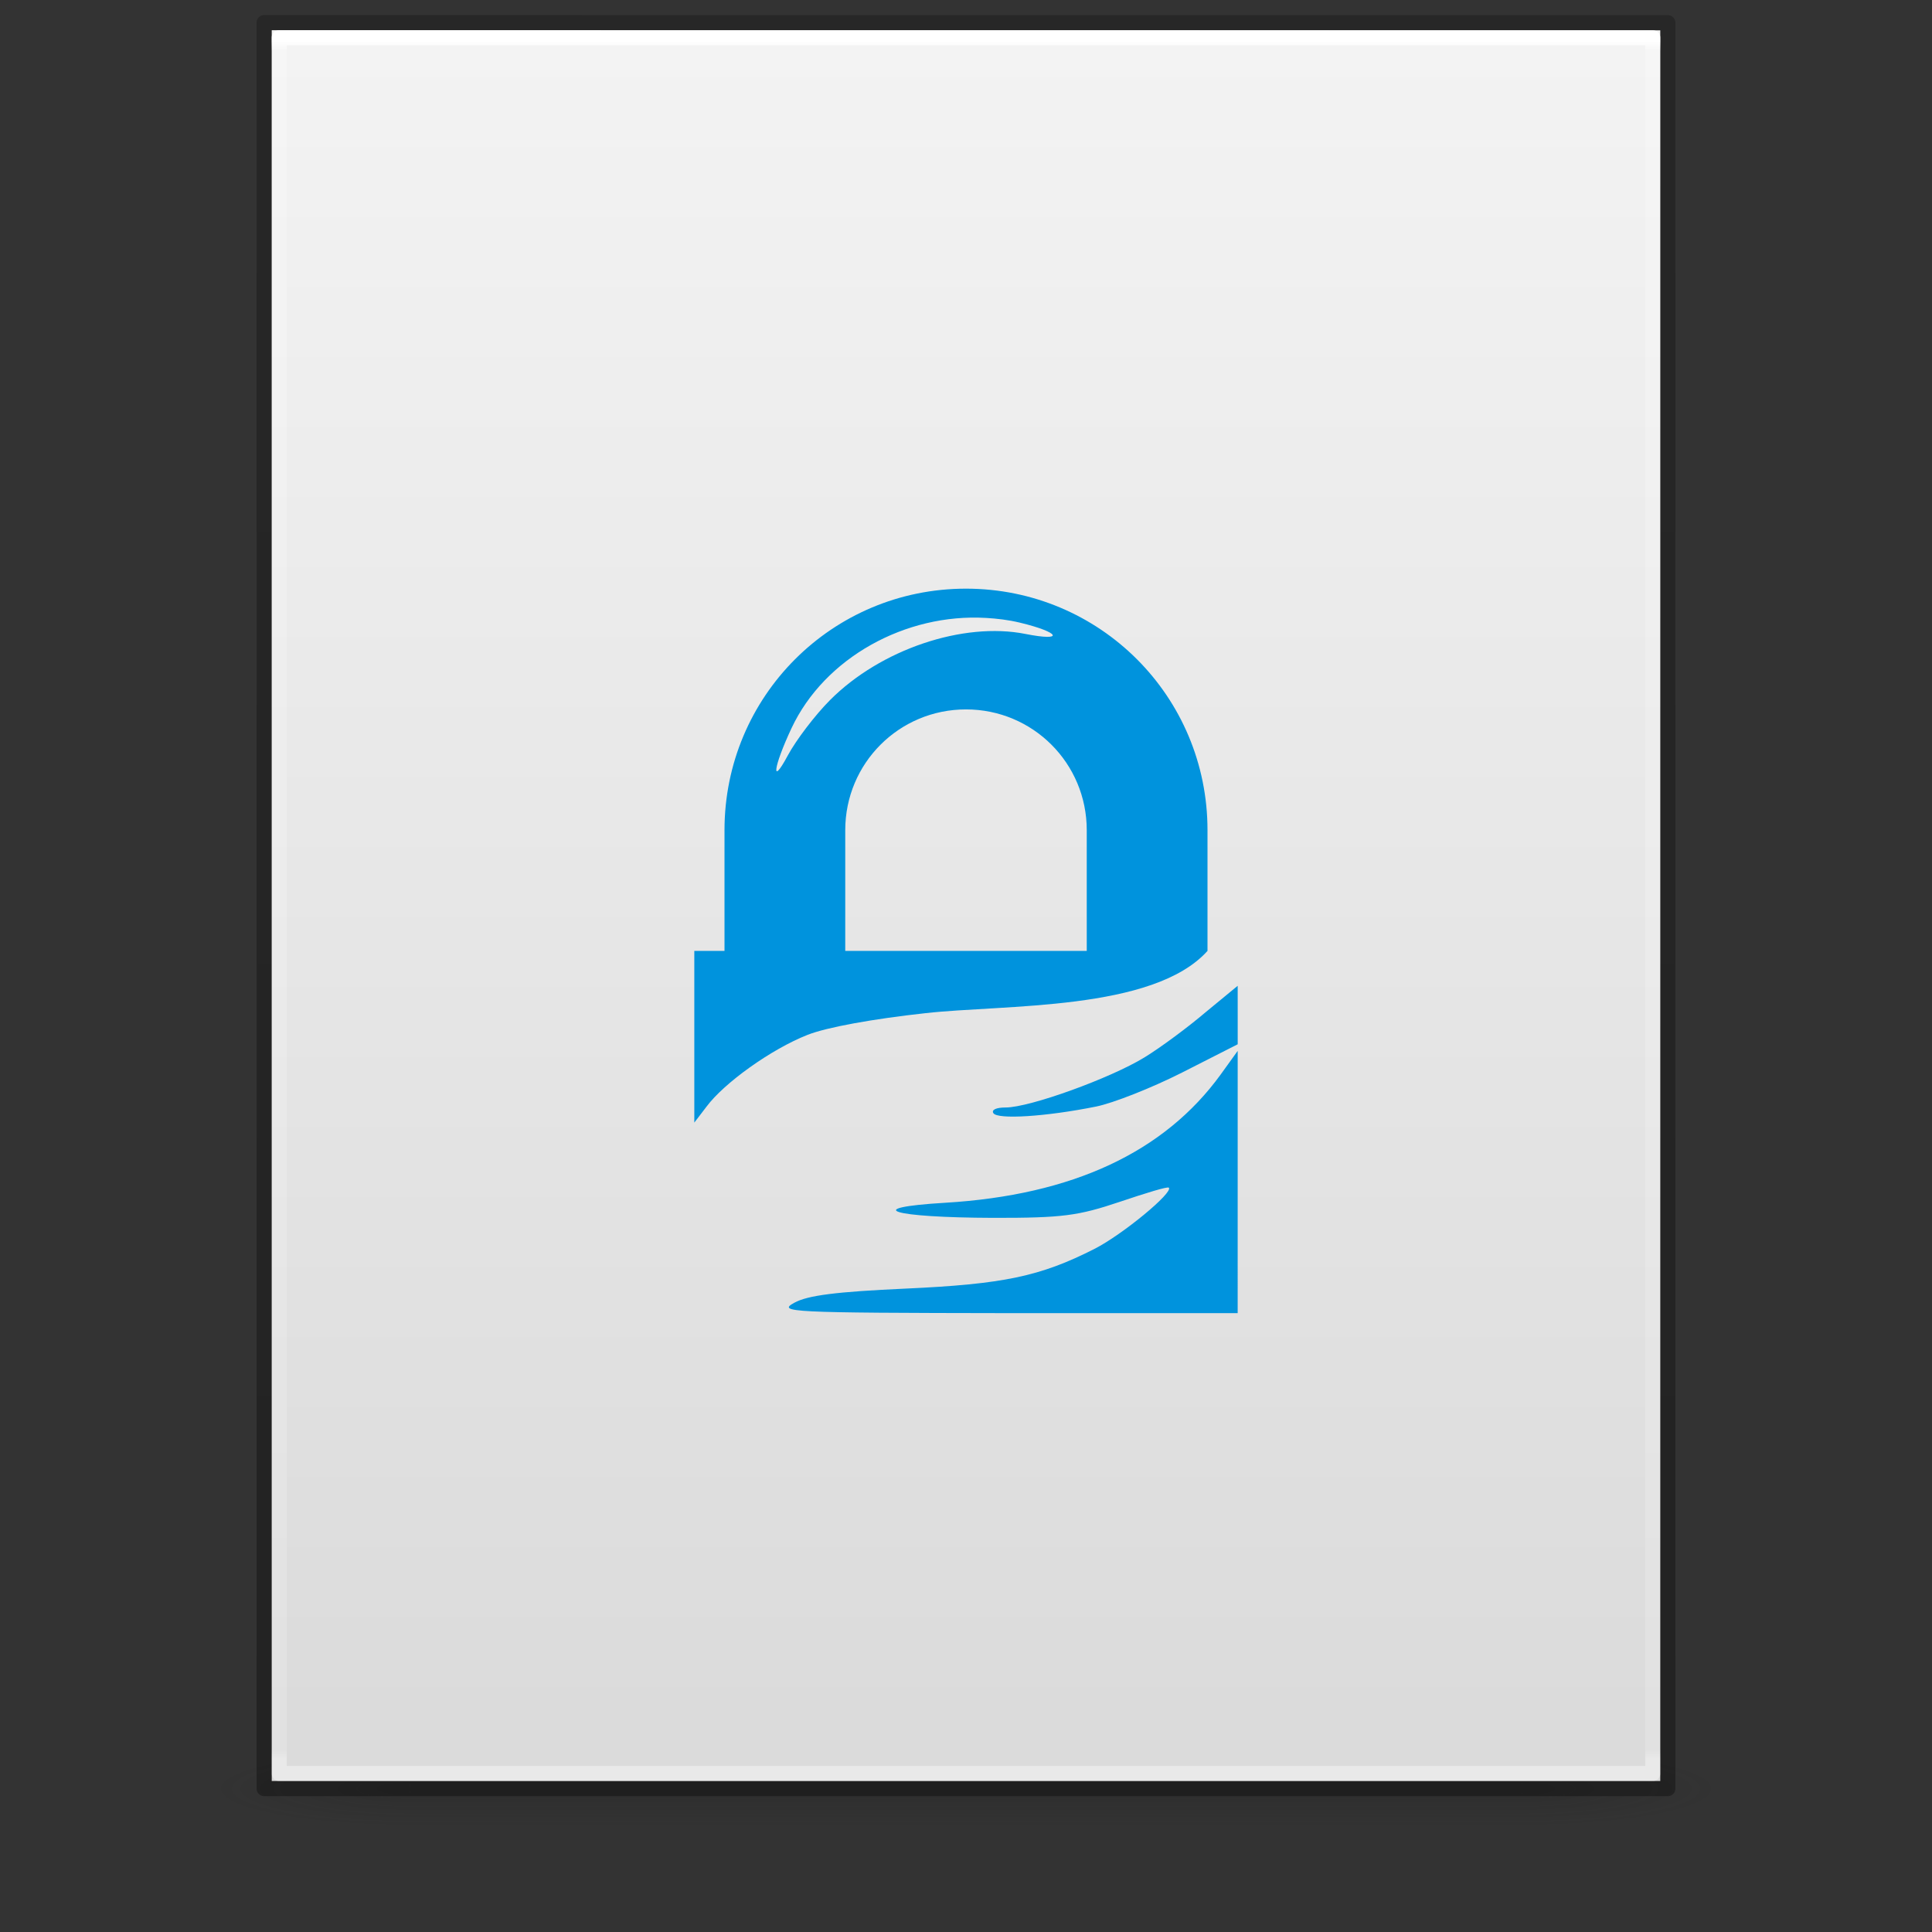 <?xml version="1.0" encoding="UTF-8" standalone="no"?>
<svg
   xmlns:dc="http://purl.org/dc/elements/1.1/"
   xmlns:cc="http://creativecommons.org/ns#"
   xmlns:rdf="http://www.w3.org/1999/02/22-rdf-syntax-ns#"
   xmlns:svg="http://www.w3.org/2000/svg"
   xmlns="http://www.w3.org/2000/svg"
   xmlns:xlink="http://www.w3.org/1999/xlink"
   version="1.1"
   width="128"
   height="128"
   id="svg3172">
  <rect width="100%" height="100%" fill="#333333" stroke="none"/>
  <defs
     id="defs3174">
    <linearGradient
       id="linearGradient3600">
      <stop
         id="stop3602"
         style="stop-color:#f4f4f4;stop-opacity:1"
         offset="0" />
      <stop
         id="stop3604"
         style="stop-color:#dbdbdb;stop-opacity:1"
         offset="1" />
    </linearGradient>
    <linearGradient
       id="linearGradient3702-501-757-486">
      <stop
         id="stop3100"
         style="stop-color:#181818;stop-opacity:0"
         offset="0" />
      <stop
         id="stop3102"
         style="stop-color:#181818;stop-opacity:1"
         offset="0.5" />
      <stop
         id="stop3104"
         style="stop-color:#181818;stop-opacity:0"
         offset="1" />
    </linearGradient>
    <linearGradient
       id="linearGradient3688-464-309-255">
      <stop
         id="stop3094"
         style="stop-color:#181818;stop-opacity:1"
         offset="0" />
      <stop
         id="stop3096"
         style="stop-color:#181818;stop-opacity:0"
         offset="1" />
    </linearGradient>
    <linearGradient
       x1="25.132"
       y1="0.985"
       x2="25.132"
       y2="47.013"
       id="linearGradient3019-2"
       xlink:href="#linearGradient3600"
       gradientUnits="userSpaceOnUse"
       gradientTransform="matrix(2.629,0,0,2.52,0.914,-4.358)" />
    <linearGradient
       x1="24"
       y1="5.564"
       x2="24"
       y2="42.195"
       id="linearGradient3016-9"
       xlink:href="#linearGradient3977-3"
       gradientUnits="userSpaceOnUse"
       gradientTransform="matrix(2.459,0,0,3.108,4.973,-14.595)" />
    <linearGradient
       id="linearGradient3977-3">
      <stop
         id="stop3979-6"
         style="stop-color:#ffffff;stop-opacity:1"
         offset="0" />
      <stop
         id="stop3981-0"
         style="stop-color:#ffffff;stop-opacity:0.235"
         offset="0.006" />
      <stop
         id="stop3983-6"
         style="stop-color:#ffffff;stop-opacity:0.157"
         offset="0.994" />
      <stop
         id="stop3985-2"
         style="stop-color:#ffffff;stop-opacity:0.392"
         offset="1" />
    </linearGradient>
    <linearGradient
       x1="-51.786"
       y1="50.786"
       x2="-51.786"
       y2="2.906"
       id="linearGradient3148"
       xlink:href="#linearGradient3104-6"
       gradientUnits="userSpaceOnUse"
       gradientTransform="matrix(2.146,0,0,2.379,158.09,-7.746)" />
    <linearGradient
       id="linearGradient3104-6">
      <stop
         id="stop3106-3"
         style="stop-color:#000000;stop-opacity:0.318"
         offset="0" />
      <stop
         id="stop3108-9"
         style="stop-color:#000000;stop-opacity:0.24"
         offset="1" />
    </linearGradient>
    <linearGradient
       gradientUnits="userSpaceOnUse"
       xlink:href="#linearGradient3702-501-757-486"
       id="linearGradient4097"
       y2="39.999"
       x2="25.058"
       y1="47.028"
       x1="25.058"
       gradientTransform="matrix(2.842,0,0,0.714,-4.211,87.43)" />
    <radialGradient
       gradientTransform="matrix(5.695,0,0,1,-52.665,-162.001)"
       gradientUnits="userSpaceOnUse"
       xlink:href="#linearGradient3688-464-309-255"
       id="radialGradient4095"
       fy="43.5"
       fx="4.993"
       r="2.5"
       cy="43.5"
       cx="4.993" />
    <radialGradient
       gradientTransform="matrix(5.695,0,0,1,75.335,75.001)"
       gradientUnits="userSpaceOnUse"
       xlink:href="#linearGradient3688-464-309-255"
       id="radialGradient4093"
       fy="43.5"
       fx="4.993"
       r="2.5"
       cy="43.5"
       cx="4.993" />
  </defs>
  <g
     id="g978"
     style="opacity:0.2;stroke-width:1.039"
     transform="matrix(0.926,0,0,1,4.741,0)">
    <rect
       style="fill:url(#radialGradient4093);fill-opacity:1;stroke:none;stroke-width:1.481"
       id="rect2801"
       y="116.001"
       x="103.789"
       height="5"
       width="14.211" />
    <rect
       style="fill:url(#radialGradient4095);fill-opacity:1;stroke:none;stroke-width:1.481"
       id="rect3696"
       transform="scale(-1)"
       y="-121.001"
       x="-24.211"
       height="5"
       width="14.211" />
    <rect
       style="fill:url(#linearGradient4097);fill-opacity:1;stroke:none;stroke-width:1.481"
       id="rect3700"
       y="116.001"
       x="24.211"
       height="5"
       width="79.579" />
  </g>
  <path
     d="m 18,2 c 21.082,0 92,0.007 92,0.007 L 110,118 c 0,0 -61.333,0 -92,0 0,-38.667 0,-77.333 0,-116 z"
     id="path4160"
     style="display:inline;fill:url(#linearGradient3019-2);fill-opacity:1;stroke:none" />
  <path
     d="m 109.5,117.5 h -91 V 2.5 h 91 z"
     id="rect6741-1"
     style="fill:none;stroke:url(#linearGradient3016-9);stroke-width:1;stroke-linecap:round;stroke-linejoin:round;stroke-miterlimit:4;stroke-dasharray:none;stroke-dashoffset:0;stroke-opacity:1" />
  <path
     d="m 17.5,1.5 c 21.311,0 93,0.008 93,0.008 l 1e-4,116.992 c 0,0 -62,0 -93,0 0,-39 0,-78 0,-116.999 z"
     id="path4160-6-1"
     style="display:inline;fill:none;stroke:url(#linearGradient3148);stroke-width:1;stroke-linecap:butt;stroke-linejoin:round;stroke-miterlimit:4;stroke-dasharray:none;stroke-dashoffset:0;stroke-opacity:1" />
  <path
     style="color:#000000;display:inline;overflow:visible;visibility:visible;fill:#0093dd;fill-opacity:1;fill-rule:nonzero;stroke:none;stroke-width:1;marker:none;enable-background:accumulate"
     id="rect3164"
     d="m 64,39 c -8.864,0 -16,7.136 -16,16 v 8 h -2 v 11.375 l 0.812,-1.062 c 1.163,-1.561 4.262,-3.792 6.688,-4.75 1.278,-0.505 4.347,-1.059 7.812,-1.438 5.222,-0.587 15.087,-0.125 18.688,-4.125 v -8 c 0,-8.864 -7.136,-16 -16,-16 z m 1.312,1.938 c 0.758,0.044 1.502,0.133 2.25,0.312 2.689,0.646 2.992,1.269 0.375,0.75 -4.118,-0.816 -9.588,1.017 -12.938,4.375 -1.002,1.004 -2.265,2.667 -2.812,3.688 -1.127,2.103 -0.95,0.749 0.25,-1.812 2.194,-4.682 7.567,-7.622 12.875,-7.312 z m -1.312,6.062 c 4.432,0 8,3.568 8,8 v 8 h -16 v -8 c 0,-4.432 3.568,-8 8,-8 z m 18,18.312 -2.125,1.75 c -1.155,0.983 -2.962,2.328 -4.062,3 -2.251,1.376 -7.589,3.312 -9.188,3.312 -0.601,0 -0.954,0.146 -0.812,0.375 0.267,0.432 3.462,0.238 6.812,-0.438 1.1,-0.221 3.652,-1.22 5.688,-2.25 l 3.688,-1.875 v -1.938 z m 0,4.312 -1.125,1.562 c -3.731,5.143 -9.808,7.993 -18.25,8.5 -5.639,0.338 -3.574,0.98 3.188,1 4.581,0.006 5.613,-0.133 8.375,-1.062 1.728,-0.581 3.163,-1.026 3.25,-0.938 0.315,0.315 -3.066,3.112 -4.938,4.062 -3.586,1.82 -6.028,2.331 -12.5,2.625 -4.598,0.209 -6.485,0.447 -7.375,0.938 -1.133,0.624 -0.384,0.667 14.062,0.688 h 15.312 z" />
</svg>
